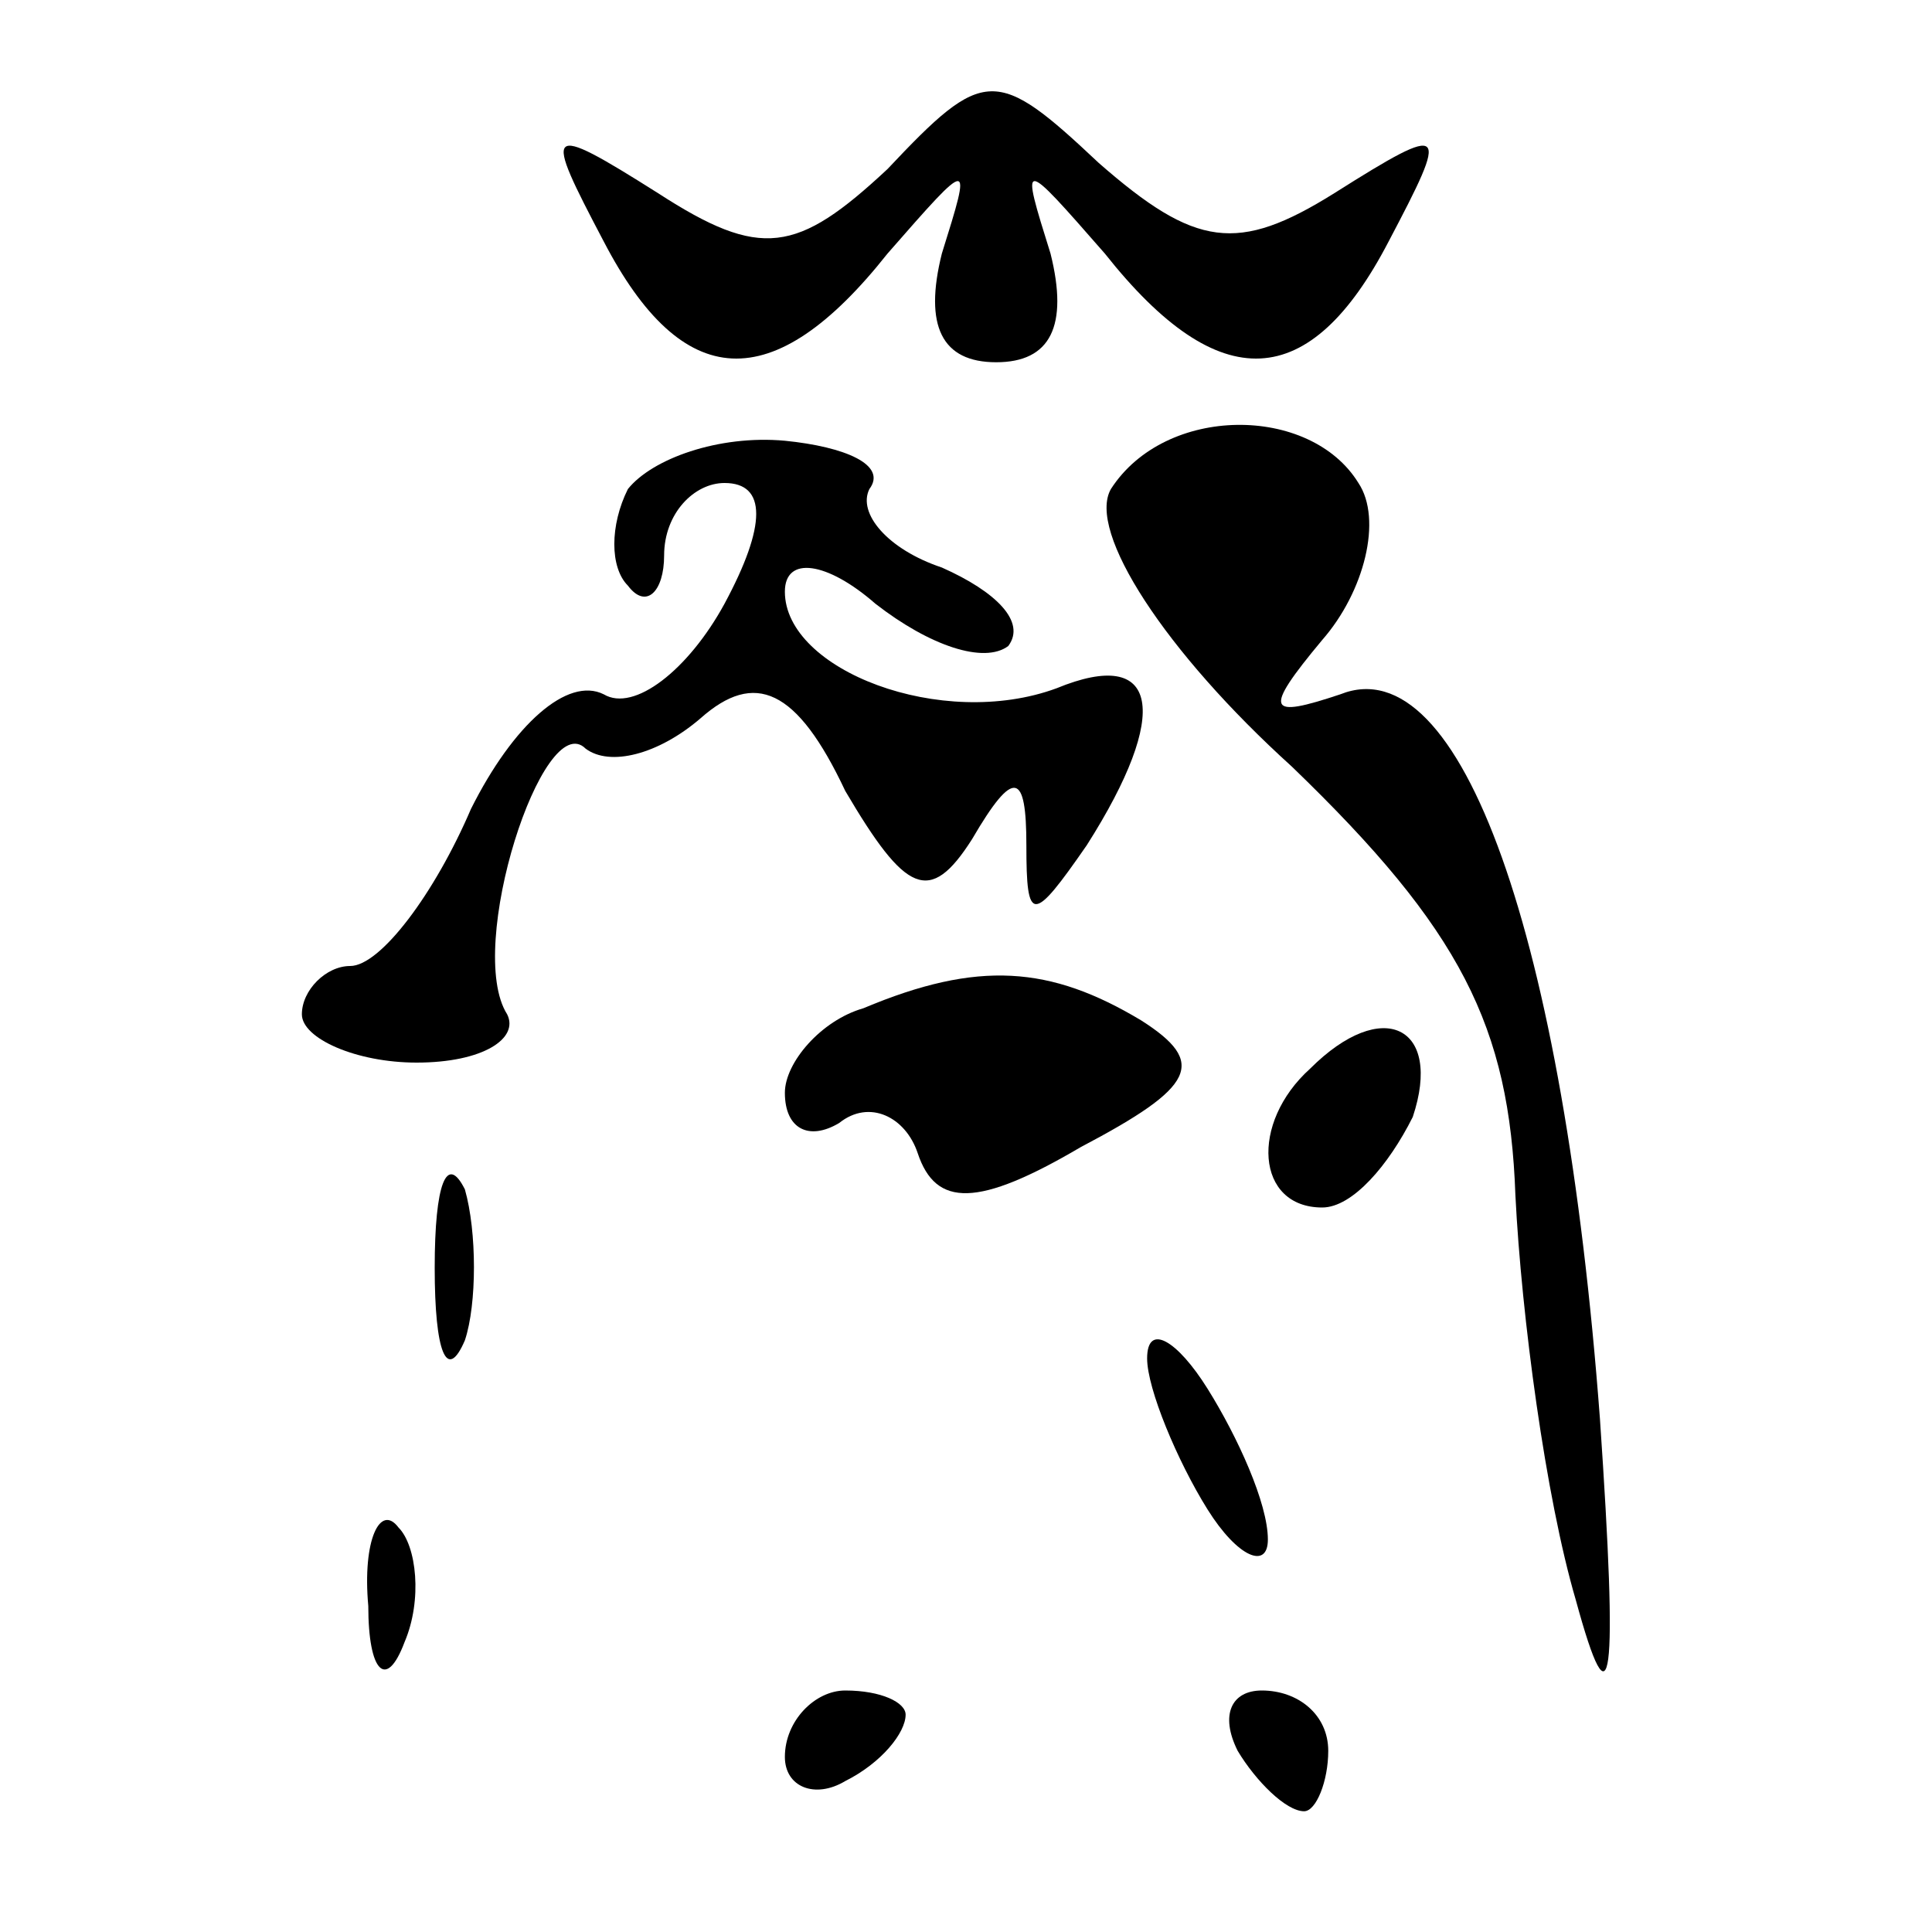 <?xml version="1.0" standalone="no"?>
<!DOCTYPE svg PUBLIC "-//W3C//DTD SVG 20010904//EN"
 "http://www.w3.org/TR/2001/REC-SVG-20010904/DTD/svg10.dtd">
<svg version="1.0" xmlns="http://www.w3.org/2000/svg"
 width="32pt" height="32pt" viewBox="0 0 32 32"
 preserveAspectRatio="xMidYMid meet">
<g transform="translate(0,32) scale(0.1,-0.1)"
fill="#000000" stroke="none">
<path fill="#000000" stroke="none" d="M147 292 c-15 -14 -21 -15 -38 -4 -19
12 -19 11 -9 -8 13 -25 28 -26 47 -2 14 16 14 16 9 0 -3 -12 0 -18 9 -18 9 0
12 6 9 18 -5 16 -5 16 9 0 19 -24 34 -23 47 2 10 19 10 20 -9 8 -16 -10 -23
-9 -39 5 -17 16 -19 16 -35 -1z"/>
<path fill="#000000" stroke="none" d="M104 239 c-3 -6 -3 -13 0 -16 3 -4 6
-1 6 5 0 7 5 12 10 12 7 0 7 -7 0 -20 -6 -11 -15 -18 -20 -15 -6 3 -15 -5 -22
-19 -6 -14 -15 -26 -20 -26 -4 0 -8 -4 -8 -8 0 -4 9 -8 19 -8 11 0 17 4 15 8
-7 11 6 51 13 44 4 -3 12 -1 19 5 9 8 16 5 24 -12 10 -17 14 -19 21 -8 7 12 9
11 9 -1 0 -13 1 -13 10 0 14 22 12 33 -5 26 -19 -7 -45 3 -45 16 0 6 7 5 15
-2 9 -7 18 -10 22 -7 3 4 -2 9 -11 13 -9 3 -14 9 -12 13 3 4 -4 7 -14 8 -11 1
-22 -3 -26 -8z"/>
<path fill="#000000" stroke="none" d="M184 239 c-4 -7 9 -27 30 -46 28 -27
36 -43 37 -71 1 -20 5 -50 10 -67 6 -22 7 -14 4 30 -6 80 -23 128 -43 120 -12
-4 -13 -3 -3 9 7 8 10 20 6 26 -8 13 -32 13 -41 -1z"/>
<path fill="#000000" stroke="none" d="M143 153 c-7 -2 -13 -9 -13 -14 0 -6 4
-8 9 -5 5 4 11 1 13 -5 3 -9 10 -9 27 1 19 10 21 14 10 21 -15 9 -27 10 -46 2z"/>
<path fill="#000000" stroke="none" d="M217 143 c-10 -9 -9 -23 2 -23 5 0 11
7 15 15 5 15 -5 20 -17 8z"/>
<path fill="#000000" stroke="none" d="M72 110 c0 -14 2 -19 5 -12 2 6 2 18 0
25 -3 6 -5 1 -5 -13z"/>
<path fill="#000000" stroke="none" d="M190 95 c0 -5 5 -17 10 -25 5 -8 10
-10 10 -5 0 6 -5 17 -10 25 -5 8 -10 11 -10 5z"/>
<path fill="#000000" stroke="none" d="M61 54 c0 -11 3 -14 6 -6 3 7 2 16 -1
19 -3 4 -6 -2 -5 -13z"/>
<path fill="#000000" stroke="none" d="M130 29 c0 -5 5 -7 10 -4 6 3 10 8 10
11 0 2 -4 4 -10 4 -5 0 -10 -5 -10 -11z"/>
<path fill="#000000" stroke="none" d="M205 30 c3 -5 8 -10 11 -10 2 0 4 5 4
10 0 6 -5 10 -11 10 -5 0 -7 -4 -4 -10z"/>
</g>
</svg>
